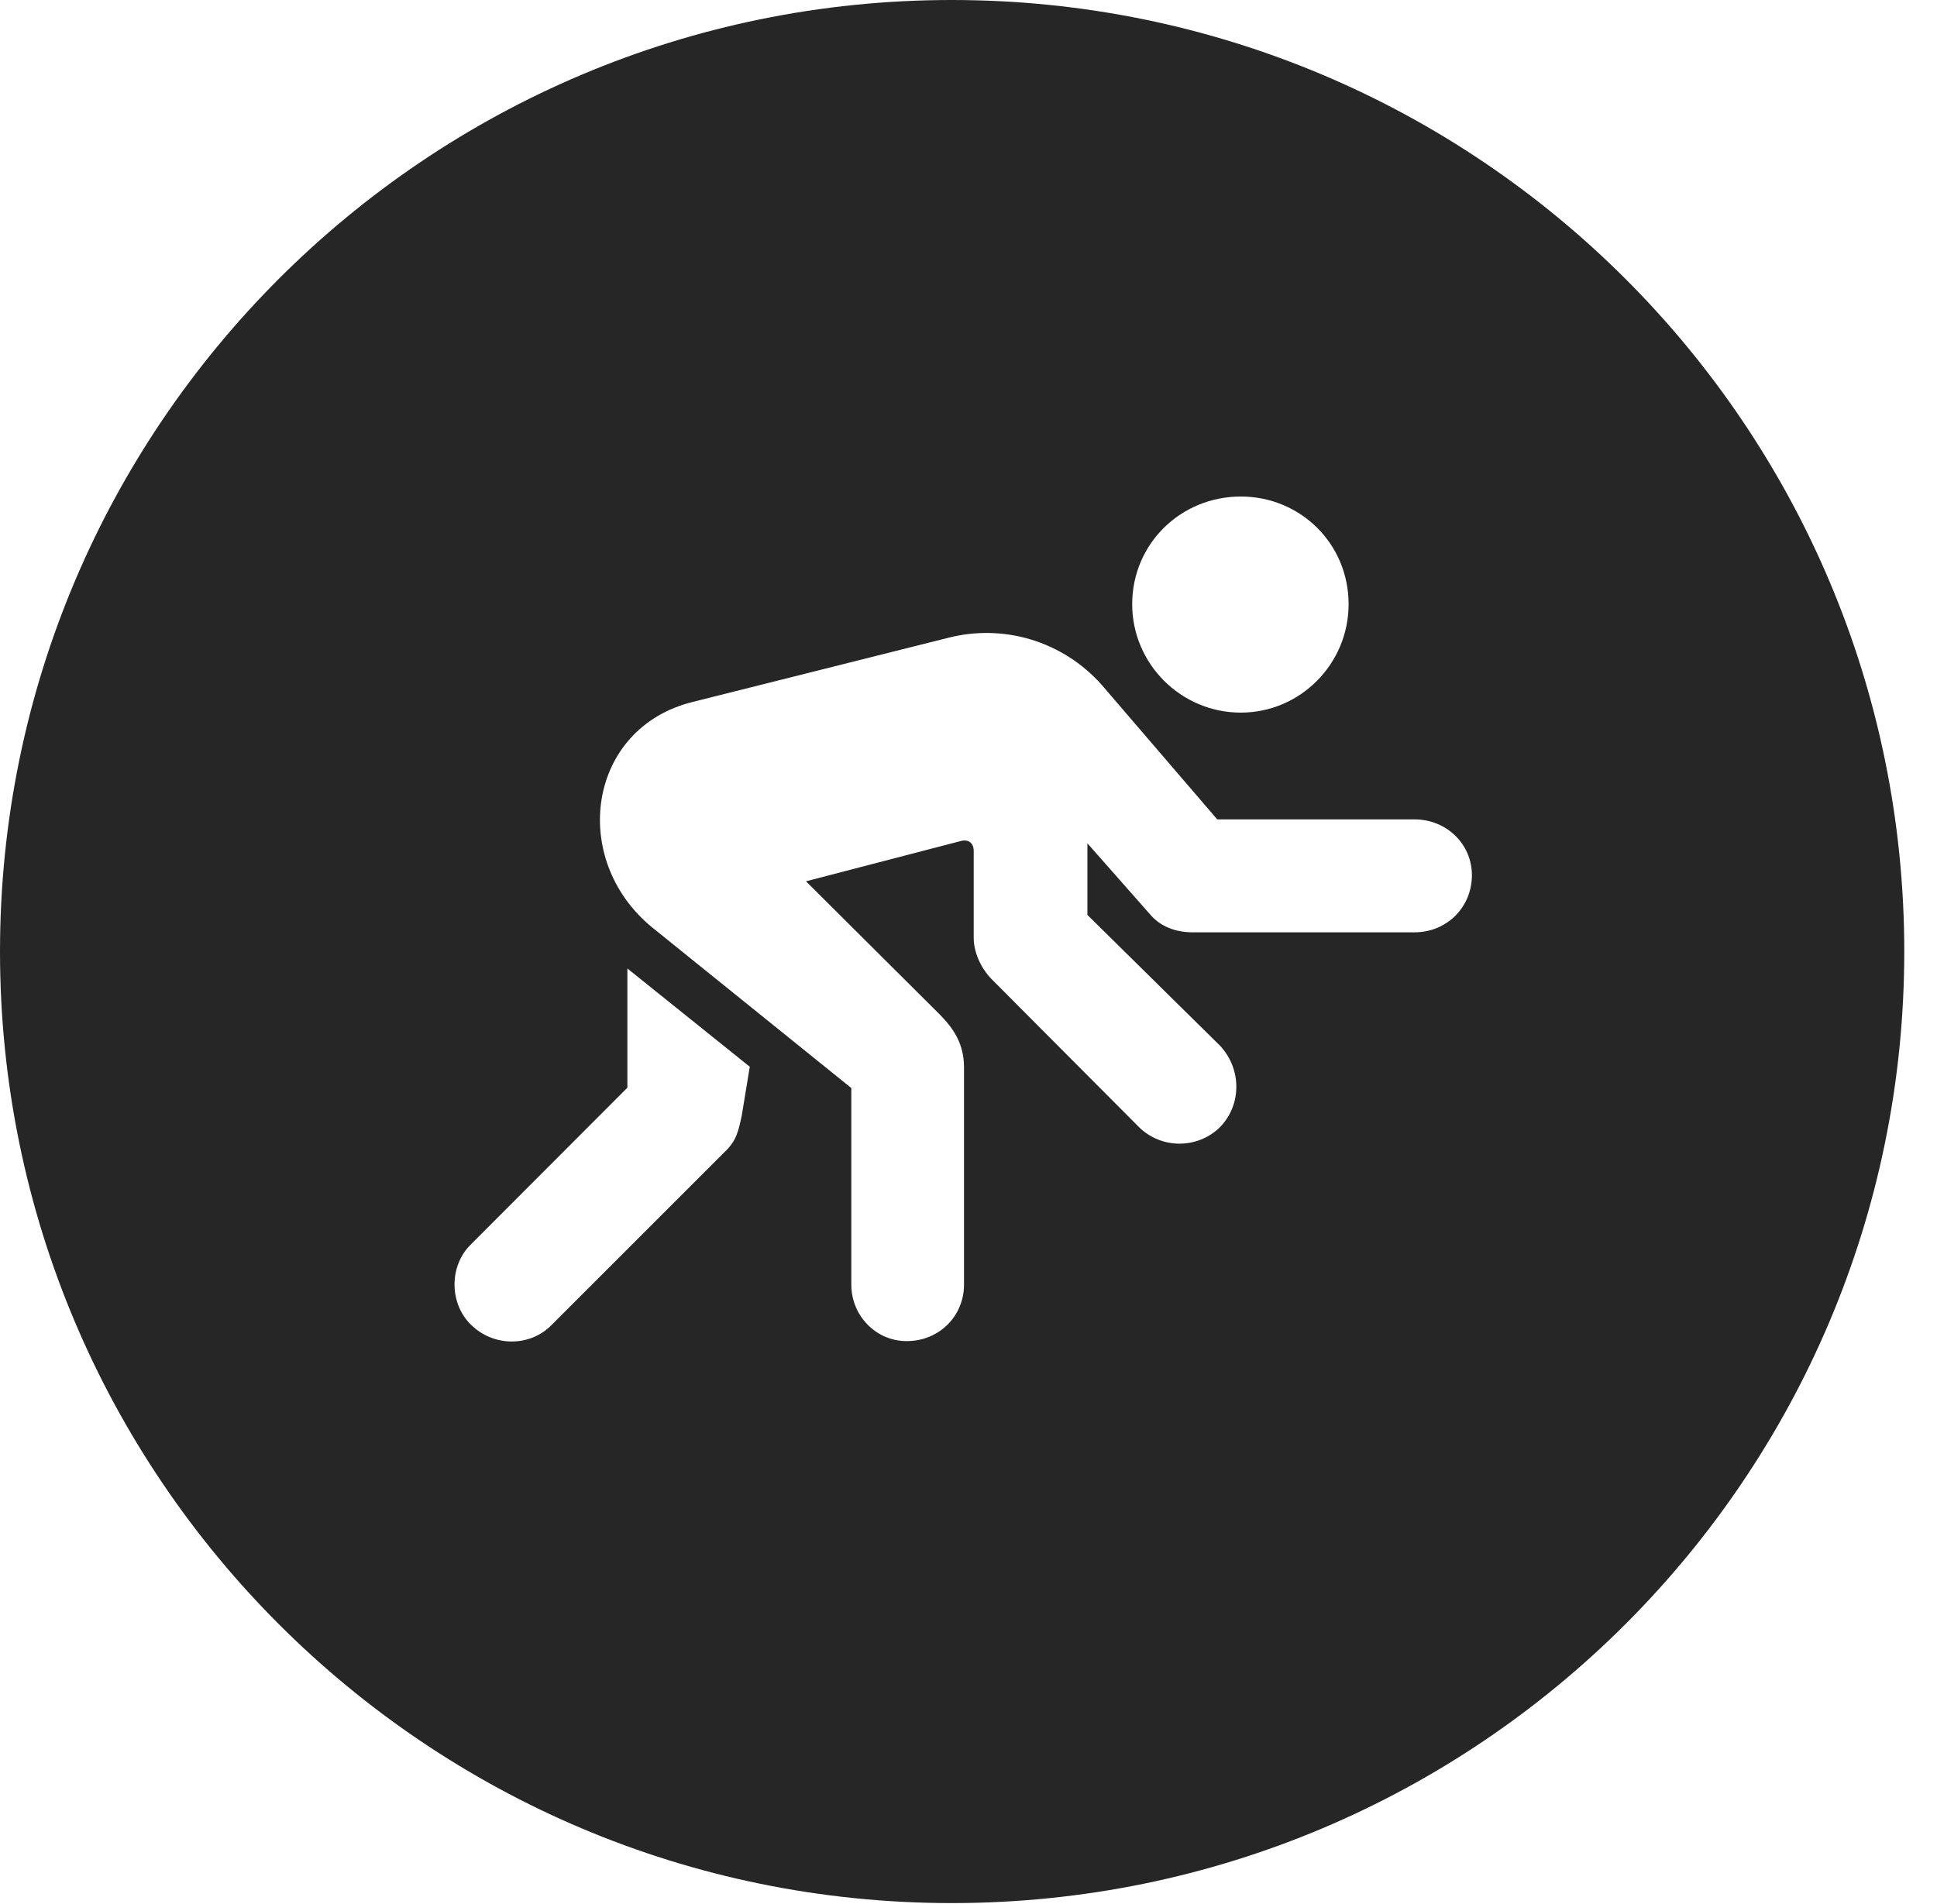 <?xml version="1.0" encoding="UTF-8"?>
<!--Generator: Apple Native CoreSVG 326-->
<!DOCTYPE svg PUBLIC "-//W3C//DTD SVG 1.1//EN" "http://www.w3.org/Graphics/SVG/1.1/DTD/svg11.dtd">
<svg version="1.1" xmlns="http://www.w3.org/2000/svg" xmlns:xlink="http://www.w3.org/1999/xlink"
       viewBox="0 0 21.365 21.006">
       <g>
              <rect height="21.006" opacity="0" width="21.365" x="0" y="0" />
              <path d="M21.004 10.498C21.004 16.292 16.302 20.996 10.498 20.996C4.704 20.996 0 16.292 0 10.498C0 4.702 4.704 0 10.498 0C16.302 0 21.004 4.702 21.004 10.498ZM6.92 12L5.195 13.728C4.953 13.962 4.953 14.381 5.195 14.615C5.444 14.862 5.849 14.862 6.087 14.615L7.993 12.709C8.123 12.586 8.144 12.481 8.181 12.311L8.27 11.769L6.92 10.685ZM10.441 7.041L7.645 7.743C6.479 8.028 6.274 9.476 7.191 10.23L9.39 12.004L9.39 14.173C9.39 14.517 9.663 14.796 10 14.796C10.362 14.796 10.633 14.517 10.633 14.173L10.633 11.776C10.633 11.52 10.521 11.351 10.37 11.197L8.89 9.723L10.604 9.277C10.687 9.258 10.74 9.304 10.74 9.389L10.74 10.348C10.74 10.499 10.813 10.671 10.93 10.795L12.564 12.436C12.811 12.678 13.209 12.678 13.456 12.436C13.697 12.189 13.697 11.793 13.456 11.536L11.994 10.094L11.994 9.304L12.681 10.083C12.798 10.225 12.972 10.286 13.155 10.286L15.602 10.286C15.957 10.286 16.235 10.01 16.235 9.655C16.235 9.314 15.957 9.04 15.602 9.04L13.426 9.04L12.152 7.556C11.722 7.073 11.066 6.875 10.441 7.041ZM12.488 6.666C12.488 7.323 13.025 7.862 13.686 7.862C14.343 7.862 14.875 7.323 14.875 6.666C14.875 5.998 14.343 5.478 13.686 5.478C13.025 5.478 12.488 5.998 12.488 6.666Z"
                     fill="currentColor" fill-opacity="0.85" />
       </g>
</svg>